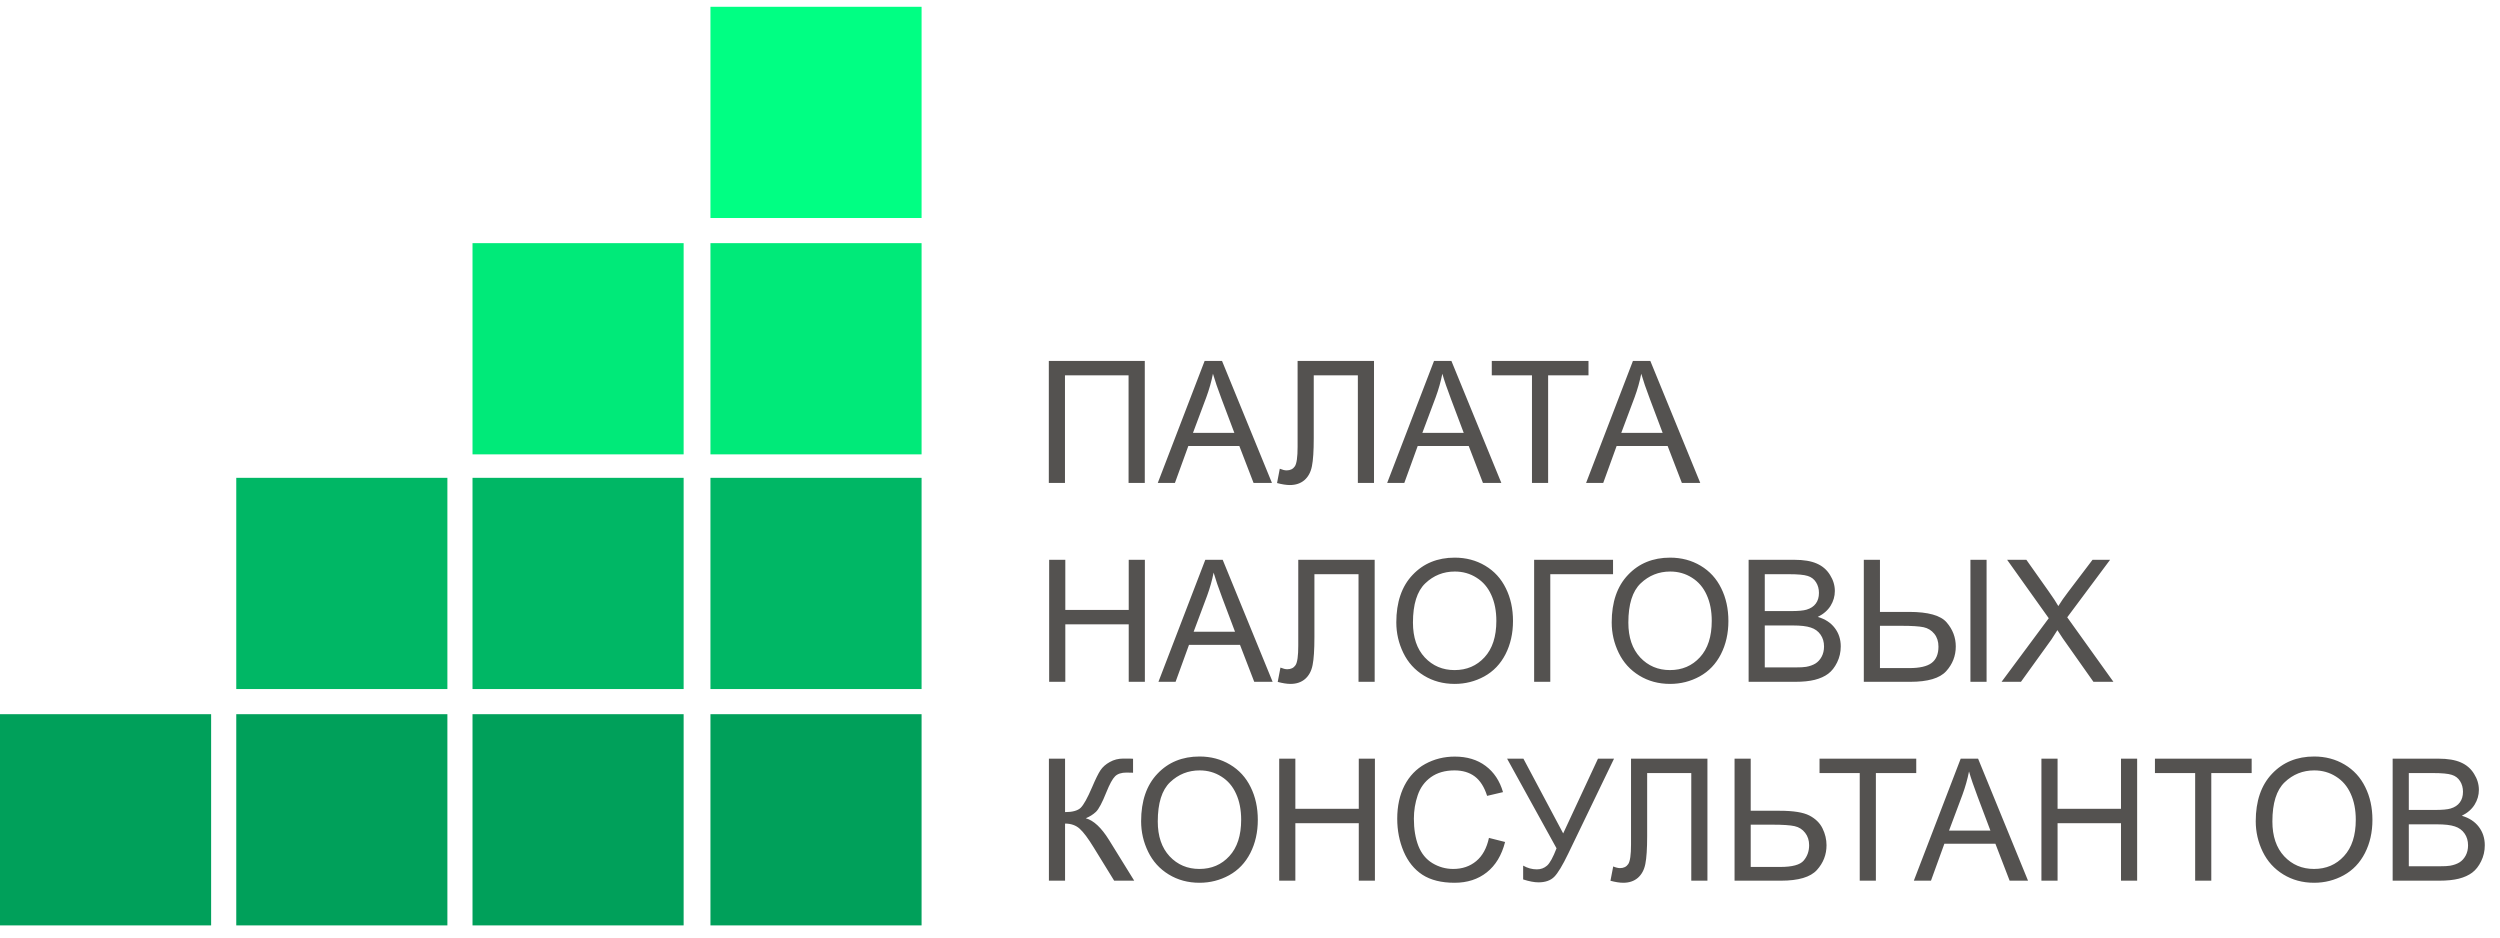 <svg width="176" height="66" viewBox="0 0 176 66" fill="none" xmlns="http://www.w3.org/2000/svg">
<path d="M64.879 0.478H50.016V15.348H64.879V0.478Z" fill="#00FF83"/>
<path d="M64.879 17.118H50.016V31.987H64.879V17.118Z" fill="#00EA79"/>
<path d="M64.879 33.639H50.016V48.509H64.879V33.639Z" fill="#00B765"/>
<path d="M64.879 50.279H50.016V65.148H64.879V50.279Z" fill="#00A05A"/>
<path d="M48.128 17.118H33.265V31.987H48.128V17.118Z" fill="#00EA79"/>
<path d="M48.128 33.639H33.265V48.509H48.128V33.639Z" fill="#00B765"/>
<path d="M48.128 50.279H33.265V65.148H48.128V50.279Z" fill="#00A05A"/>
<path d="M31.496 33.639H16.633V48.509H31.496V33.639Z" fill="#00B765"/>
<path d="M31.496 50.279H16.633V65.148H31.496V50.279Z" fill="#00A05A"/>
<path d="M14.863 50.279H0V65.148H14.863V50.279Z" fill="#00A05A"/>
<path d="M73.837 25.41H80.593V34H79.451V26.424H74.974V34H73.837V25.41ZM81.507 34L84.806 25.41H86.031L89.546 34H88.251L87.249 31.398H83.658L82.714 34H81.507ZM83.986 30.473H86.898L86.001 28.094C85.728 27.371 85.525 26.777 85.392 26.312C85.283 26.863 85.128 27.41 84.929 27.953L83.986 30.473ZM91.351 25.41H96.73V34H95.593V26.424H92.488V30.848C92.488 31.746 92.445 32.404 92.359 32.822C92.277 33.24 92.101 33.566 91.832 33.801C91.562 34.031 91.22 34.147 90.806 34.147C90.556 34.147 90.255 34.1 89.904 34.006L90.097 32.998C90.285 33.076 90.445 33.115 90.578 33.115C90.835 33.115 91.029 33.02 91.158 32.828C91.287 32.633 91.351 32.176 91.351 31.457V25.41ZM97.656 34L100.955 25.41H102.179L105.695 34H104.4L103.398 31.398H99.806L98.863 34H97.656ZM100.134 30.473H103.046L102.15 28.094C101.876 27.371 101.673 26.777 101.541 26.312C101.431 26.863 101.277 27.41 101.078 27.953L100.134 30.473ZM107.851 34V26.424H105.021V25.41H111.83V26.424H108.988V34H107.851ZM111.66 34L114.958 25.41H116.183L119.699 34H118.404L117.402 31.398H113.81L112.867 34H111.66ZM114.138 30.473H117.05L116.154 28.094C115.88 27.371 115.677 26.777 115.544 26.312C115.435 26.863 115.281 27.41 115.082 27.953L114.138 30.473ZM73.861 48V39.41H74.998V42.938H79.462V39.41H80.599V48H79.462V43.951H74.998V48H73.861ZM81.554 48L84.853 39.41H86.078L89.593 48H88.298L87.296 45.398H83.705L82.761 48H81.554ZM84.033 44.473H86.945L86.048 42.094C85.775 41.371 85.572 40.777 85.439 40.312C85.33 40.863 85.175 41.41 84.976 41.953L84.033 44.473ZM91.398 39.41H96.777V48H95.64V40.424H92.535V44.848C92.535 45.746 92.492 46.404 92.406 46.822C92.324 47.24 92.148 47.566 91.878 47.801C91.609 48.031 91.267 48.147 90.853 48.147C90.603 48.147 90.302 48.1 89.951 48.006L90.144 46.998C90.332 47.076 90.492 47.115 90.624 47.115C90.882 47.115 91.076 47.02 91.205 46.828C91.334 46.633 91.398 46.176 91.398 45.457V39.41ZM98.3 43.816C98.3 42.391 98.683 41.275 99.449 40.471C100.214 39.662 101.203 39.258 102.414 39.258C103.207 39.258 103.921 39.447 104.558 39.826C105.195 40.205 105.679 40.734 106.011 41.414C106.347 42.09 106.515 42.857 106.515 43.717C106.515 44.588 106.339 45.367 105.988 46.055C105.636 46.742 105.138 47.264 104.494 47.619C103.849 47.971 103.154 48.147 102.408 48.147C101.599 48.147 100.876 47.951 100.24 47.56C99.603 47.17 99.121 46.637 98.793 45.961C98.464 45.285 98.3 44.57 98.3 43.816ZM99.472 43.834C99.472 44.869 99.749 45.685 100.304 46.283C100.863 46.877 101.562 47.174 102.402 47.174C103.257 47.174 103.96 46.873 104.511 46.272C105.066 45.67 105.343 44.816 105.343 43.711C105.343 43.012 105.224 42.402 104.986 41.883C104.751 41.359 104.406 40.955 103.949 40.67C103.496 40.381 102.986 40.236 102.419 40.236C101.615 40.236 100.921 40.514 100.339 41.068C99.761 41.619 99.472 42.541 99.472 43.834ZM108.003 39.41H113.558V40.424H109.14V48H108.003V39.41ZM113.464 43.816C113.464 42.391 113.847 41.275 114.613 40.471C115.378 39.662 116.367 39.258 117.578 39.258C118.371 39.258 119.085 39.447 119.722 39.826C120.359 40.205 120.843 40.734 121.175 41.414C121.511 42.09 121.679 42.857 121.679 43.717C121.679 44.588 121.503 45.367 121.152 46.055C120.8 46.742 120.302 47.264 119.658 47.619C119.013 47.971 118.318 48.147 117.572 48.147C116.763 48.147 116.041 47.951 115.404 47.56C114.767 47.17 114.285 46.637 113.957 45.961C113.628 45.285 113.464 44.57 113.464 43.816ZM114.636 43.834C114.636 44.869 114.914 45.685 115.468 46.283C116.027 46.877 116.726 47.174 117.566 47.174C118.421 47.174 119.125 46.873 119.675 46.272C120.23 45.67 120.507 44.816 120.507 43.711C120.507 43.012 120.388 42.402 120.15 41.883C119.916 41.359 119.57 40.955 119.113 40.67C118.66 40.381 118.15 40.236 117.583 40.236C116.779 40.236 116.085 40.514 115.503 41.068C114.925 41.619 114.636 42.541 114.636 43.834ZM123.103 48V39.41H126.326C126.982 39.41 127.507 39.498 127.902 39.674C128.3 39.846 128.611 40.113 128.833 40.477C129.06 40.836 129.173 41.213 129.173 41.607C129.173 41.975 129.074 42.32 128.875 42.645C128.675 42.969 128.375 43.23 127.972 43.43C128.492 43.582 128.89 43.842 129.167 44.209C129.449 44.576 129.589 45.01 129.589 45.51C129.589 45.912 129.503 46.287 129.332 46.635C129.164 46.978 128.955 47.244 128.705 47.432C128.455 47.619 128.14 47.762 127.761 47.859C127.386 47.953 126.925 48 126.378 48H123.103ZM124.24 43.02H126.097C126.601 43.02 126.962 42.986 127.181 42.92C127.47 42.834 127.687 42.691 127.832 42.492C127.98 42.293 128.054 42.043 128.054 41.742C128.054 41.457 127.986 41.207 127.849 40.992C127.712 40.773 127.517 40.625 127.263 40.547C127.009 40.465 126.574 40.424 125.957 40.424H124.24V43.02ZM124.24 46.986H126.378C126.746 46.986 127.003 46.973 127.152 46.945C127.414 46.898 127.632 46.82 127.808 46.711C127.984 46.602 128.128 46.443 128.242 46.236C128.355 46.025 128.412 45.783 128.412 45.51C128.412 45.19 128.33 44.912 128.166 44.678C128.001 44.44 127.773 44.273 127.48 44.18C127.191 44.082 126.773 44.033 126.226 44.033H124.24V46.986ZM131.212 39.41H132.349V43.078H134.4C135.744 43.078 136.626 43.326 137.048 43.822C137.474 44.318 137.687 44.881 137.687 45.51C137.687 46.174 137.46 46.756 137.007 47.256C136.554 47.752 135.712 48 134.482 48H131.212V39.41ZM132.349 47.033H134.429C135.144 47.033 135.662 46.914 135.982 46.676C136.306 46.434 136.468 46.049 136.468 45.522C136.468 45.162 136.371 44.861 136.175 44.619C135.98 44.377 135.728 44.223 135.419 44.156C135.111 44.09 134.595 44.057 133.873 44.057H132.349V47.033ZM138.718 39.41H139.855V48H138.718V39.41ZM140.91 48L144.232 43.523L141.302 39.41H142.656L144.214 41.613C144.539 42.07 144.769 42.422 144.906 42.668C145.097 42.355 145.324 42.029 145.585 41.69L147.314 39.41H148.55L145.533 43.459L148.785 48H147.378L145.216 44.935C145.095 44.76 144.97 44.568 144.841 44.361C144.65 44.674 144.513 44.889 144.431 45.006L142.275 48H140.91ZM73.843 53.41H74.98V57.172C75.499 57.172 75.865 57.072 76.076 56.873C76.287 56.67 76.556 56.185 76.884 55.42C77.123 54.857 77.318 54.461 77.47 54.23C77.626 53.996 77.847 53.801 78.132 53.645C78.418 53.484 78.732 53.404 79.076 53.404C79.513 53.404 79.744 53.408 79.767 53.416V54.4C79.728 54.4 79.652 54.398 79.539 54.395C79.414 54.391 79.337 54.389 79.31 54.389C78.947 54.389 78.677 54.477 78.501 54.652C78.322 54.828 78.117 55.203 77.886 55.777C77.597 56.504 77.353 56.963 77.154 57.154C76.955 57.342 76.716 57.492 76.439 57.605C76.994 57.758 77.54 58.27 78.08 59.141L79.849 62H78.437L77.001 59.668C76.607 59.023 76.277 58.582 76.011 58.344C75.746 58.102 75.402 57.98 74.98 57.98V62H73.843V53.41ZM80.335 57.816C80.335 56.391 80.718 55.275 81.484 54.471C82.249 53.662 83.238 53.258 84.449 53.258C85.242 53.258 85.957 53.447 86.593 53.826C87.23 54.205 87.714 54.734 88.046 55.414C88.382 56.09 88.55 56.857 88.55 57.717C88.55 58.588 88.374 59.367 88.023 60.055C87.671 60.742 87.173 61.264 86.529 61.619C85.884 61.971 85.189 62.147 84.443 62.147C83.634 62.147 82.912 61.951 82.275 61.56C81.638 61.17 81.156 60.637 80.828 59.961C80.499 59.285 80.335 58.57 80.335 57.816ZM81.507 57.834C81.507 58.869 81.785 59.685 82.339 60.283C82.898 60.877 83.597 61.174 84.437 61.174C85.293 61.174 85.996 60.873 86.546 60.272C87.101 59.67 87.378 58.816 87.378 57.711C87.378 57.012 87.259 56.402 87.021 55.883C86.787 55.359 86.441 54.955 85.984 54.67C85.531 54.381 85.021 54.236 84.455 54.236C83.65 54.236 82.957 54.514 82.374 55.068C81.796 55.619 81.507 56.541 81.507 57.834ZM90.056 62V53.41H91.193V56.938H95.658V53.41H96.794V62H95.658V57.951H91.193V62H90.056ZM104.822 58.988L105.958 59.275C105.72 60.209 105.291 60.922 104.669 61.414C104.052 61.902 103.296 62.147 102.402 62.147C101.476 62.147 100.722 61.959 100.14 61.584C99.562 61.205 99.121 60.658 98.816 59.943C98.515 59.228 98.365 58.461 98.365 57.641C98.365 56.746 98.535 55.967 98.874 55.303C99.218 54.635 99.705 54.129 100.333 53.785C100.966 53.438 101.662 53.264 102.419 53.264C103.279 53.264 104.001 53.482 104.587 53.92C105.173 54.357 105.582 54.973 105.812 55.766L104.693 56.029C104.494 55.404 104.205 54.949 103.826 54.664C103.447 54.379 102.97 54.236 102.396 54.236C101.736 54.236 101.183 54.395 100.738 54.711C100.296 55.027 99.986 55.453 99.806 55.988C99.626 56.52 99.537 57.068 99.537 57.635C99.537 58.365 99.642 59.004 99.853 59.551C100.068 60.094 100.4 60.5 100.849 60.77C101.298 61.039 101.785 61.174 102.308 61.174C102.945 61.174 103.484 60.99 103.925 60.623C104.367 60.256 104.666 59.711 104.822 58.988ZM106.099 53.41H107.248L110.048 58.672L112.498 53.41H113.628L110.406 60.09C110.003 60.926 109.673 61.473 109.416 61.73C109.158 61.988 108.789 62.117 108.308 62.117C108.015 62.117 107.656 62.049 107.23 61.912V60.94C107.535 61.115 107.857 61.203 108.197 61.203C108.474 61.203 108.712 61.115 108.912 60.94C109.115 60.76 109.337 60.353 109.58 59.721L106.099 53.41ZM114.824 53.41H120.203V62H119.066V54.424H115.96V58.848C115.96 59.746 115.917 60.404 115.832 60.822C115.75 61.24 115.574 61.566 115.304 61.801C115.035 62.031 114.693 62.147 114.279 62.147C114.029 62.147 113.728 62.1 113.376 62.006L113.57 60.998C113.757 61.076 113.917 61.115 114.05 61.115C114.308 61.115 114.501 61.02 114.63 60.828C114.759 60.633 114.824 60.176 114.824 59.457V53.41ZM122.113 53.41H123.25V57.078H125.3C126.257 57.078 126.951 57.19 127.38 57.412C127.81 57.635 128.119 57.938 128.306 58.32C128.494 58.703 128.587 59.098 128.587 59.504C128.587 60.168 128.361 60.75 127.908 61.25C127.455 61.75 126.611 62 125.376 62H122.113V53.41ZM123.25 61.033H125.33C126.173 61.033 126.722 60.885 126.976 60.588C127.234 60.287 127.363 59.926 127.363 59.504C127.363 59.16 127.269 58.869 127.082 58.631C126.898 58.389 126.652 58.232 126.343 58.162C126.035 58.092 125.511 58.057 124.773 58.057H123.25V61.033ZM130.925 62V54.424H128.095V53.41H134.904V54.424H132.062V62H130.925ZM134.734 62L138.033 53.41H139.257L142.773 62H141.478L140.476 59.398H136.884L135.941 62H134.734ZM137.212 58.473H140.125L139.228 56.094C138.955 55.371 138.751 54.777 138.619 54.312C138.509 54.863 138.355 55.41 138.156 55.953L137.212 58.473ZM143.716 62V53.41H144.853V56.938H149.318V53.41H150.455V62H149.318V57.951H144.853V62H143.716ZM154.539 62V54.424H151.708V53.41H158.517V54.424H155.675V62H154.539ZM158.804 57.816C158.804 56.391 159.187 55.275 159.953 54.471C160.718 53.662 161.707 53.258 162.917 53.258C163.71 53.258 164.425 53.447 165.062 53.826C165.699 54.205 166.183 54.734 166.515 55.414C166.851 56.09 167.019 56.857 167.019 57.717C167.019 58.588 166.843 59.367 166.492 60.055C166.14 60.742 165.642 61.264 164.998 61.619C164.353 61.971 163.658 62.147 162.912 62.147C162.103 62.147 161.38 61.951 160.744 61.56C160.107 61.17 159.625 60.637 159.296 59.961C158.968 59.285 158.804 58.57 158.804 57.816ZM159.976 57.834C159.976 58.869 160.253 59.685 160.808 60.283C161.367 60.877 162.066 61.174 162.906 61.174C163.761 61.174 164.464 60.873 165.015 60.272C165.57 59.67 165.847 58.816 165.847 57.711C165.847 57.012 165.728 56.402 165.49 55.883C165.255 55.359 164.91 54.955 164.453 54.67C164 54.381 163.49 54.236 162.923 54.236C162.119 54.236 161.425 54.514 160.843 55.068C160.265 55.619 159.976 56.541 159.976 57.834ZM168.443 62V53.41H171.666C172.322 53.41 172.847 53.498 173.242 53.674C173.64 53.846 173.951 54.113 174.173 54.477C174.4 54.836 174.513 55.213 174.513 55.607C174.513 55.975 174.414 56.32 174.214 56.645C174.015 56.969 173.714 57.23 173.312 57.43C173.832 57.582 174.23 57.842 174.507 58.209C174.789 58.576 174.929 59.01 174.929 59.51C174.929 59.912 174.843 60.287 174.671 60.635C174.503 60.978 174.294 61.244 174.044 61.432C173.794 61.619 173.48 61.762 173.101 61.859C172.726 61.953 172.265 62 171.718 62H168.443ZM169.58 57.02H171.437C171.941 57.02 172.302 56.986 172.521 56.92C172.81 56.834 173.027 56.691 173.171 56.492C173.32 56.293 173.394 56.043 173.394 55.742C173.394 55.457 173.326 55.207 173.189 54.992C173.052 54.773 172.857 54.625 172.603 54.547C172.349 54.465 171.914 54.424 171.296 54.424H169.58V57.02ZM169.58 60.986H171.718C172.085 60.986 172.343 60.973 172.492 60.945C172.753 60.898 172.972 60.82 173.148 60.711C173.324 60.602 173.468 60.443 173.582 60.236C173.695 60.025 173.751 59.783 173.751 59.51C173.751 59.19 173.669 58.912 173.505 58.678C173.341 58.44 173.113 58.273 172.82 58.18C172.531 58.082 172.113 58.033 171.566 58.033H169.58V60.986Z" fill="#545250"/>
</svg>
